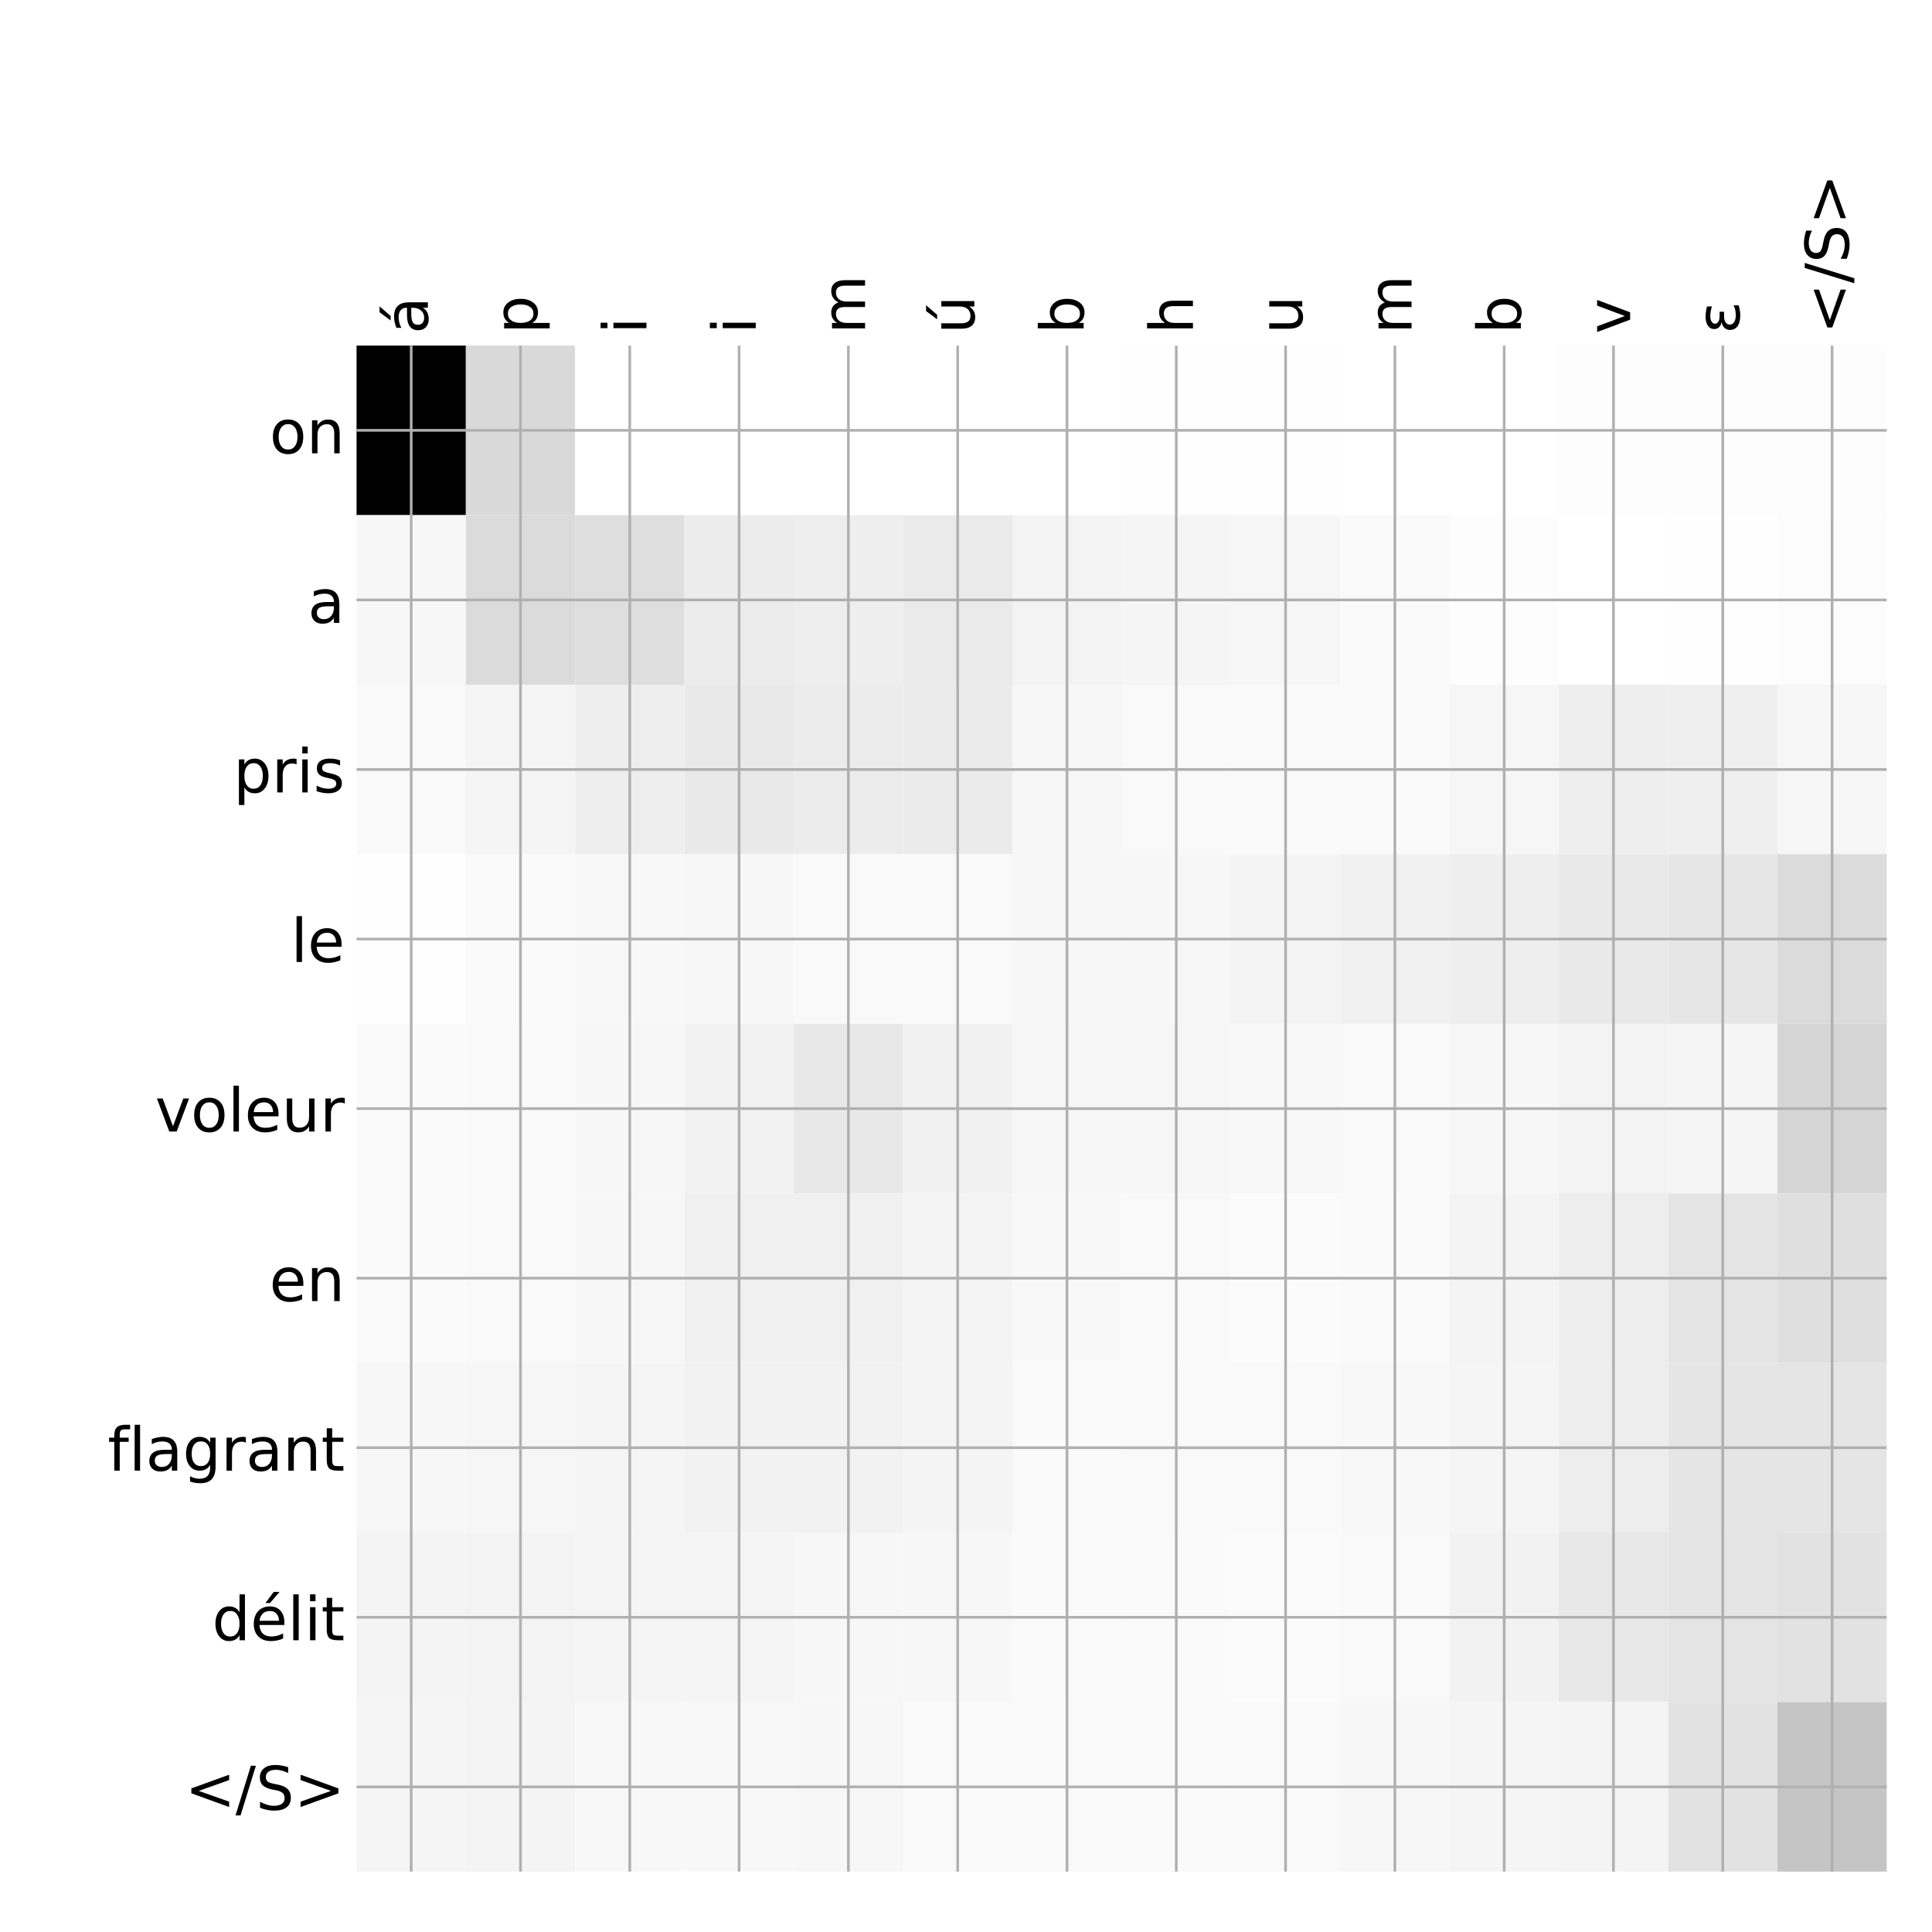 <?xml version="1.0" encoding="utf-8" standalone="no"?>
<!DOCTYPE svg PUBLIC "-//W3C//DTD SVG 1.1//EN"
  "http://www.w3.org/Graphics/SVG/1.1/DTD/svg11.dtd">
<!-- Created with matplotlib (http://matplotlib.org/) -->
<svg height="576pt" version="1.1" viewBox="0 0 576 576" width="576pt" xmlns="http://www.w3.org/2000/svg" xmlns:xlink="http://www.w3.org/1999/xlink">
 <defs>
  <style type="text/css">
*{stroke-linecap:butt;stroke-linejoin:round;}
  </style>
 </defs>
 <g id="figure_1">
  <g id="patch_1">
   <path d="M 0 576 
L 576 576 
L 576 0 
L 0 0 
z
" style="fill:#ffffff;"/>
  </g>
  <g id="axes_1">
   <g id="PolyCollection_1">
    <path clip-path="url(#p5df2bf4d43)" d="M 106.3 103.033 
L 106.3 153.585 
L 138.886 153.585 
L 138.886 103.033 
L 106.3 103.033 
z
"/>
    <path clip-path="url(#p5df2bf4d43)" d="M 138.886 103.033 
L 138.886 153.585 
L 171.471 153.585 
L 171.471 103.033 
L 138.886 103.033 
z
" style="fill:#d9d9d9;"/>
    <path clip-path="url(#p5df2bf4d43)" d="M 171.471 103.033 
L 171.471 153.585 
L 204.057 153.585 
L 204.057 103.033 
L 171.471 103.033 
z
" style="fill:#ffffff;"/>
    <path clip-path="url(#p5df2bf4d43)" d="M 204.057 103.033 
L 204.057 153.585 
L 236.643 153.585 
L 236.643 103.033 
L 204.057 103.033 
z
" style="fill:#ffffff;"/>
    <path clip-path="url(#p5df2bf4d43)" d="M 236.643 103.033 
L 236.643 153.585 
L 269.229 153.585 
L 269.229 103.033 
L 236.643 103.033 
z
" style="fill:#ffffff;"/>
    <path clip-path="url(#p5df2bf4d43)" d="M 269.229 103.033 
L 269.229 153.585 
L 301.814 153.585 
L 301.814 103.033 
L 269.229 103.033 
z
" style="fill:#ffffff;"/>
    <path clip-path="url(#p5df2bf4d43)" d="M 301.814 103.033 
L 301.814 153.585 
L 334.4 153.585 
L 334.4 103.033 
L 301.814 103.033 
z
" style="fill:#ffffff;"/>
    <path clip-path="url(#p5df2bf4d43)" d="M 334.4 103.033 
L 334.4 153.585 
L 366.986 153.585 
L 366.986 103.033 
L 334.4 103.033 
z
" style="fill:#fefefe;"/>
    <path clip-path="url(#p5df2bf4d43)" d="M 366.986 103.033 
L 366.986 153.585 
L 399.571 153.585 
L 399.571 103.033 
L 366.986 103.033 
z
" style="fill:#fefefe;"/>
    <path clip-path="url(#p5df2bf4d43)" d="M 399.571 103.033 
L 399.571 153.585 
L 432.157 153.585 
L 432.157 103.033 
L 399.571 103.033 
z
" style="fill:#ffffff;"/>
    <path clip-path="url(#p5df2bf4d43)" d="M 432.157 103.033 
L 432.157 153.585 
L 464.743 153.585 
L 464.743 103.033 
L 432.157 103.033 
z
" style="fill:#ffffff;"/>
    <path clip-path="url(#p5df2bf4d43)" d="M 464.743 103.033 
L 464.743 153.585 
L 497.329 153.585 
L 497.329 103.033 
L 464.743 103.033 
z
" style="fill:#fdfdfd;"/>
    <path clip-path="url(#p5df2bf4d43)" d="M 497.329 103.033 
L 497.329 153.585 
L 529.914 153.585 
L 529.914 103.033 
L 497.329 103.033 
z
" style="fill:#fdfdfd;"/>
    <path clip-path="url(#p5df2bf4d43)" d="M 529.914 103.033 
L 529.914 153.585 
L 562.5 153.585 
L 562.5 103.033 
L 529.914 103.033 
z
" style="fill:#fdfdfd;"/>
    <path clip-path="url(#p5df2bf4d43)" d="M 106.3 153.585 
L 106.3 204.137 
L 138.886 204.137 
L 138.886 153.585 
L 106.3 153.585 
z
" style="fill:#f7f7f7;"/>
    <path clip-path="url(#p5df2bf4d43)" d="M 138.886 153.585 
L 138.886 204.137 
L 171.471 204.137 
L 171.471 153.585 
L 138.886 153.585 
z
" style="fill:#dbdbdb;"/>
    <path clip-path="url(#p5df2bf4d43)" d="M 171.471 153.585 
L 171.471 204.137 
L 204.057 204.137 
L 204.057 153.585 
L 171.471 153.585 
z
" style="fill:#dedede;"/>
    <path clip-path="url(#p5df2bf4d43)" d="M 204.057 153.585 
L 204.057 204.137 
L 236.643 204.137 
L 236.643 153.585 
L 204.057 153.585 
z
" style="fill:#ececec;"/>
    <path clip-path="url(#p5df2bf4d43)" d="M 236.643 153.585 
L 236.643 204.137 
L 269.229 204.137 
L 269.229 153.585 
L 236.643 153.585 
z
" style="fill:#eeeeee;"/>
    <path clip-path="url(#p5df2bf4d43)" d="M 269.229 153.585 
L 269.229 204.137 
L 301.814 204.137 
L 301.814 153.585 
L 269.229 153.585 
z
" style="fill:#eaeaea;"/>
    <path clip-path="url(#p5df2bf4d43)" d="M 301.814 153.585 
L 301.814 204.137 
L 334.4 204.137 
L 334.4 153.585 
L 301.814 153.585 
z
" style="fill:#f3f3f3;"/>
    <path clip-path="url(#p5df2bf4d43)" d="M 334.4 153.585 
L 334.4 204.137 
L 366.986 204.137 
L 366.986 153.585 
L 334.4 153.585 
z
" style="fill:#f5f5f5;"/>
    <path clip-path="url(#p5df2bf4d43)" d="M 366.986 153.585 
L 366.986 204.137 
L 399.571 204.137 
L 399.571 153.585 
L 366.986 153.585 
z
" style="fill:#f6f6f6;"/>
    <path clip-path="url(#p5df2bf4d43)" d="M 399.571 153.585 
L 399.571 204.137 
L 432.157 204.137 
L 432.157 153.585 
L 399.571 153.585 
z
" style="fill:#fafafa;"/>
    <path clip-path="url(#p5df2bf4d43)" d="M 432.157 153.585 
L 432.157 204.137 
L 464.743 204.137 
L 464.743 153.585 
L 432.157 153.585 
z
" style="fill:#fdfdfd;"/>
    <path clip-path="url(#p5df2bf4d43)" d="M 464.743 153.585 
L 464.743 204.137 
L 497.329 204.137 
L 497.329 153.585 
L 464.743 153.585 
z
" style="fill:#ffffff;"/>
    <path clip-path="url(#p5df2bf4d43)" d="M 497.329 153.585 
L 497.329 204.137 
L 529.914 204.137 
L 529.914 153.585 
L 497.329 153.585 
z
" style="fill:#fefefe;"/>
    <path clip-path="url(#p5df2bf4d43)" d="M 529.914 153.585 
L 529.914 204.137 
L 562.5 204.137 
L 562.5 153.585 
L 529.914 153.585 
z
" style="fill:#fcfcfc;"/>
    <path clip-path="url(#p5df2bf4d43)" d="M 106.3 204.137 
L 106.3 254.689 
L 138.886 254.689 
L 138.886 204.137 
L 106.3 204.137 
z
" style="fill:#f9f9f9;"/>
    <path clip-path="url(#p5df2bf4d43)" d="M 138.886 204.137 
L 138.886 254.689 
L 171.471 254.689 
L 171.471 204.137 
L 138.886 204.137 
z
" style="fill:#f5f5f5;"/>
    <path clip-path="url(#p5df2bf4d43)" d="M 171.471 204.137 
L 171.471 254.689 
L 204.057 254.689 
L 204.057 204.137 
L 171.471 204.137 
z
" style="fill:#eeeeee;"/>
    <path clip-path="url(#p5df2bf4d43)" d="M 204.057 204.137 
L 204.057 254.689 
L 236.643 254.689 
L 236.643 204.137 
L 204.057 204.137 
z
" style="fill:#e9e9e9;"/>
    <path clip-path="url(#p5df2bf4d43)" d="M 236.643 204.137 
L 236.643 254.689 
L 269.229 254.689 
L 269.229 204.137 
L 236.643 204.137 
z
" style="fill:#ececec;"/>
    <path clip-path="url(#p5df2bf4d43)" d="M 269.229 204.137 
L 269.229 254.689 
L 301.814 254.689 
L 301.814 204.137 
L 269.229 204.137 
z
" style="fill:#ebebeb;"/>
    <path clip-path="url(#p5df2bf4d43)" d="M 301.814 204.137 
L 301.814 254.689 
L 334.4 254.689 
L 334.4 204.137 
L 301.814 204.137 
z
" style="fill:#f7f7f7;"/>
    <path clip-path="url(#p5df2bf4d43)" d="M 334.4 204.137 
L 334.4 254.689 
L 366.986 254.689 
L 366.986 204.137 
L 334.4 204.137 
z
" style="fill:#f9f9f9;"/>
    <path clip-path="url(#p5df2bf4d43)" d="M 366.986 204.137 
L 366.986 254.689 
L 399.571 254.689 
L 399.571 204.137 
L 366.986 204.137 
z
" style="fill:#fafafa;"/>
    <path clip-path="url(#p5df2bf4d43)" d="M 399.571 204.137 
L 399.571 254.689 
L 432.157 254.689 
L 432.157 204.137 
L 399.571 204.137 
z
" style="fill:#fafafa;"/>
    <path clip-path="url(#p5df2bf4d43)" d="M 432.157 204.137 
L 432.157 254.689 
L 464.743 254.689 
L 464.743 204.137 
L 432.157 204.137 
z
" style="fill:#f6f6f6;"/>
    <path clip-path="url(#p5df2bf4d43)" d="M 464.743 204.137 
L 464.743 254.689 
L 497.329 254.689 
L 497.329 204.137 
L 464.743 204.137 
z
" style="fill:#eeeeee;"/>
    <path clip-path="url(#p5df2bf4d43)" d="M 497.329 204.137 
L 497.329 254.689 
L 529.914 254.689 
L 529.914 204.137 
L 497.329 204.137 
z
" style="fill:#efefef;"/>
    <path clip-path="url(#p5df2bf4d43)" d="M 529.914 204.137 
L 529.914 254.689 
L 562.5 254.689 
L 562.5 204.137 
L 529.914 204.137 
z
" style="fill:#f6f6f6;"/>
    <path clip-path="url(#p5df2bf4d43)" d="M 106.3 254.689 
L 106.3 305.241 
L 138.886 305.241 
L 138.886 254.689 
L 106.3 254.689 
z
" style="fill:#fefefe;"/>
    <path clip-path="url(#p5df2bf4d43)" d="M 138.886 254.689 
L 138.886 305.241 
L 171.471 305.241 
L 171.471 254.689 
L 138.886 254.689 
z
" style="fill:#fafafa;"/>
    <path clip-path="url(#p5df2bf4d43)" d="M 171.471 254.689 
L 171.471 305.241 
L 204.057 305.241 
L 204.057 254.689 
L 171.471 254.689 
z
" style="fill:#f8f8f8;"/>
    <path clip-path="url(#p5df2bf4d43)" d="M 204.057 254.689 
L 204.057 305.241 
L 236.643 305.241 
L 236.643 254.689 
L 204.057 254.689 
z
" style="fill:#f7f7f7;"/>
    <path clip-path="url(#p5df2bf4d43)" d="M 236.643 254.689 
L 236.643 305.241 
L 269.229 305.241 
L 269.229 254.689 
L 236.643 254.689 
z
" style="fill:#f9f9f9;"/>
    <path clip-path="url(#p5df2bf4d43)" d="M 269.229 254.689 
L 269.229 305.241 
L 301.814 305.241 
L 301.814 254.689 
L 269.229 254.689 
z
" style="fill:#f9f9f9;"/>
    <path clip-path="url(#p5df2bf4d43)" d="M 301.814 254.689 
L 301.814 305.241 
L 334.4 305.241 
L 334.4 254.689 
L 301.814 254.689 
z
" style="fill:#f7f7f7;"/>
    <path clip-path="url(#p5df2bf4d43)" d="M 334.4 254.689 
L 334.4 305.241 
L 366.986 305.241 
L 366.986 254.689 
L 334.4 254.689 
z
" style="fill:#f7f7f7;"/>
    <path clip-path="url(#p5df2bf4d43)" d="M 366.986 254.689 
L 366.986 305.241 
L 399.571 305.241 
L 399.571 254.689 
L 366.986 254.689 
z
" style="fill:#f4f4f4;"/>
    <path clip-path="url(#p5df2bf4d43)" d="M 399.571 254.689 
L 399.571 305.241 
L 432.157 305.241 
L 432.157 254.689 
L 399.571 254.689 
z
" style="fill:#f0f0f0;"/>
    <path clip-path="url(#p5df2bf4d43)" d="M 432.157 254.689 
L 432.157 305.241 
L 464.743 305.241 
L 464.743 254.689 
L 432.157 254.689 
z
" style="fill:#eeeeee;"/>
    <path clip-path="url(#p5df2bf4d43)" d="M 464.743 254.689 
L 464.743 305.241 
L 497.329 305.241 
L 497.329 254.689 
L 464.743 254.689 
z
" style="fill:#e9e9e9;"/>
    <path clip-path="url(#p5df2bf4d43)" d="M 497.329 254.689 
L 497.329 305.241 
L 529.914 305.241 
L 529.914 254.689 
L 497.329 254.689 
z
" style="fill:#e6e6e6;"/>
    <path clip-path="url(#p5df2bf4d43)" d="M 529.914 254.689 
L 529.914 305.241 
L 562.5 305.241 
L 562.5 254.689 
L 529.914 254.689 
z
" style="fill:#dbdbdb;"/>
    <path clip-path="url(#p5df2bf4d43)" d="M 106.3 305.241 
L 106.3 355.793 
L 138.886 355.793 
L 138.886 305.241 
L 106.3 305.241 
z
" style="fill:#fafafa;"/>
    <path clip-path="url(#p5df2bf4d43)" d="M 138.886 305.241 
L 138.886 355.793 
L 171.471 355.793 
L 171.471 305.241 
L 138.886 305.241 
z
" style="fill:#f9f9f9;"/>
    <path clip-path="url(#p5df2bf4d43)" d="M 171.471 305.241 
L 171.471 355.793 
L 204.057 355.793 
L 204.057 305.241 
L 171.471 305.241 
z
" style="fill:#f7f7f7;"/>
    <path clip-path="url(#p5df2bf4d43)" d="M 204.057 305.241 
L 204.057 355.793 
L 236.643 355.793 
L 236.643 305.241 
L 204.057 305.241 
z
" style="fill:#f2f2f2;"/>
    <path clip-path="url(#p5df2bf4d43)" d="M 236.643 305.241 
L 236.643 355.793 
L 269.229 355.793 
L 269.229 305.241 
L 236.643 305.241 
z
" style="fill:#e8e8e8;"/>
    <path clip-path="url(#p5df2bf4d43)" d="M 269.229 305.241 
L 269.229 355.793 
L 301.814 355.793 
L 301.814 305.241 
L 269.229 305.241 
z
" style="fill:#f1f1f1;"/>
    <path clip-path="url(#p5df2bf4d43)" d="M 301.814 305.241 
L 301.814 355.793 
L 334.4 355.793 
L 334.4 305.241 
L 301.814 305.241 
z
" style="fill:#f6f6f6;"/>
    <path clip-path="url(#p5df2bf4d43)" d="M 334.4 305.241 
L 334.4 355.793 
L 366.986 355.793 
L 366.986 305.241 
L 334.4 305.241 
z
" style="fill:#f6f6f6;"/>
    <path clip-path="url(#p5df2bf4d43)" d="M 366.986 305.241 
L 366.986 355.793 
L 399.571 355.793 
L 399.571 305.241 
L 366.986 305.241 
z
" style="fill:#f8f8f8;"/>
    <path clip-path="url(#p5df2bf4d43)" d="M 399.571 305.241 
L 399.571 355.793 
L 432.157 355.793 
L 432.157 305.241 
L 399.571 305.241 
z
" style="fill:#f9f9f9;"/>
    <path clip-path="url(#p5df2bf4d43)" d="M 432.157 305.241 
L 432.157 355.793 
L 464.743 355.793 
L 464.743 305.241 
L 432.157 305.241 
z
" style="fill:#f7f7f7;"/>
    <path clip-path="url(#p5df2bf4d43)" d="M 464.743 305.241 
L 464.743 355.793 
L 497.329 355.793 
L 497.329 305.241 
L 464.743 305.241 
z
" style="fill:#f3f3f3;"/>
    <path clip-path="url(#p5df2bf4d43)" d="M 497.329 305.241 
L 497.329 355.793 
L 529.914 355.793 
L 529.914 305.241 
L 497.329 305.241 
z
" style="fill:#f5f5f5;"/>
    <path clip-path="url(#p5df2bf4d43)" d="M 529.914 305.241 
L 529.914 355.793 
L 562.5 355.793 
L 562.5 305.241 
L 529.914 305.241 
z
" style="fill:#d5d5d5;"/>
    <path clip-path="url(#p5df2bf4d43)" d="M 106.3 355.793 
L 106.3 406.344 
L 138.886 406.344 
L 138.886 355.793 
L 106.3 355.793 
z
" style="fill:#fafafa;"/>
    <path clip-path="url(#p5df2bf4d43)" d="M 138.886 355.793 
L 138.886 406.344 
L 171.471 406.344 
L 171.471 355.793 
L 138.886 355.793 
z
" style="fill:#f9f9f9;"/>
    <path clip-path="url(#p5df2bf4d43)" d="M 171.471 355.793 
L 171.471 406.344 
L 204.057 406.344 
L 204.057 355.793 
L 171.471 355.793 
z
" style="fill:#f7f7f7;"/>
    <path clip-path="url(#p5df2bf4d43)" d="M 204.057 355.793 
L 204.057 406.344 
L 236.643 406.344 
L 236.643 355.793 
L 204.057 355.793 
z
" style="fill:#f0f0f0;"/>
    <path clip-path="url(#p5df2bf4d43)" d="M 236.643 355.793 
L 236.643 406.344 
L 269.229 406.344 
L 269.229 355.793 
L 236.643 355.793 
z
" style="fill:#f0f0f0;"/>
    <path clip-path="url(#p5df2bf4d43)" d="M 269.229 355.793 
L 269.229 406.344 
L 301.814 406.344 
L 301.814 355.793 
L 269.229 355.793 
z
" style="fill:#f4f4f4;"/>
    <path clip-path="url(#p5df2bf4d43)" d="M 301.814 355.793 
L 301.814 406.344 
L 334.4 406.344 
L 334.4 355.793 
L 301.814 355.793 
z
" style="fill:#f8f8f8;"/>
    <path clip-path="url(#p5df2bf4d43)" d="M 334.4 355.793 
L 334.4 406.344 
L 366.986 406.344 
L 366.986 355.793 
L 334.4 355.793 
z
" style="fill:#f9f9f9;"/>
    <path clip-path="url(#p5df2bf4d43)" d="M 366.986 355.793 
L 366.986 406.344 
L 399.571 406.344 
L 399.571 355.793 
L 366.986 355.793 
z
" style="fill:#fbfbfb;"/>
    <path clip-path="url(#p5df2bf4d43)" d="M 399.571 355.793 
L 399.571 406.344 
L 432.157 406.344 
L 432.157 355.793 
L 399.571 355.793 
z
" style="fill:#fafafa;"/>
    <path clip-path="url(#p5df2bf4d43)" d="M 432.157 355.793 
L 432.157 406.344 
L 464.743 406.344 
L 464.743 355.793 
L 432.157 355.793 
z
" style="fill:#f4f4f4;"/>
    <path clip-path="url(#p5df2bf4d43)" d="M 464.743 355.793 
L 464.743 406.344 
L 497.329 406.344 
L 497.329 355.793 
L 464.743 355.793 
z
" style="fill:#ededed;"/>
    <path clip-path="url(#p5df2bf4d43)" d="M 497.329 355.793 
L 497.329 406.344 
L 529.914 406.344 
L 529.914 355.793 
L 497.329 355.793 
z
" style="fill:#e4e4e4;"/>
    <path clip-path="url(#p5df2bf4d43)" d="M 529.914 355.793 
L 529.914 406.344 
L 562.5 406.344 
L 562.5 355.793 
L 529.914 355.793 
z
" style="fill:#dfdfdf;"/>
    <path clip-path="url(#p5df2bf4d43)" d="M 106.3 406.344 
L 106.3 456.896 
L 138.886 456.896 
L 138.886 406.344 
L 106.3 406.344 
z
" style="fill:#f7f7f7;"/>
    <path clip-path="url(#p5df2bf4d43)" d="M 138.886 406.344 
L 138.886 456.896 
L 171.471 456.896 
L 171.471 406.344 
L 138.886 406.344 
z
" style="fill:#f6f6f6;"/>
    <path clip-path="url(#p5df2bf4d43)" d="M 171.471 406.344 
L 171.471 456.896 
L 204.057 456.896 
L 204.057 406.344 
L 171.471 406.344 
z
" style="fill:#f5f5f5;"/>
    <path clip-path="url(#p5df2bf4d43)" d="M 204.057 406.344 
L 204.057 456.896 
L 236.643 456.896 
L 236.643 406.344 
L 204.057 406.344 
z
" style="fill:#f2f2f2;"/>
    <path clip-path="url(#p5df2bf4d43)" d="M 236.643 406.344 
L 236.643 456.896 
L 269.229 456.896 
L 269.229 406.344 
L 236.643 406.344 
z
" style="fill:#f2f2f2;"/>
    <path clip-path="url(#p5df2bf4d43)" d="M 269.229 406.344 
L 269.229 456.896 
L 301.814 456.896 
L 301.814 406.344 
L 269.229 406.344 
z
" style="fill:#f4f4f4;"/>
    <path clip-path="url(#p5df2bf4d43)" d="M 301.814 406.344 
L 301.814 456.896 
L 334.4 456.896 
L 334.4 406.344 
L 301.814 406.344 
z
" style="fill:#fafafa;"/>
    <path clip-path="url(#p5df2bf4d43)" d="M 334.4 406.344 
L 334.4 456.896 
L 366.986 456.896 
L 366.986 406.344 
L 334.4 406.344 
z
" style="fill:#f9f9f9;"/>
    <path clip-path="url(#p5df2bf4d43)" d="M 366.986 406.344 
L 366.986 456.896 
L 399.571 456.896 
L 399.571 406.344 
L 366.986 406.344 
z
" style="fill:#f9f9f9;"/>
    <path clip-path="url(#p5df2bf4d43)" d="M 399.571 406.344 
L 399.571 456.896 
L 432.157 456.896 
L 432.157 406.344 
L 399.571 406.344 
z
" style="fill:#f8f8f8;"/>
    <path clip-path="url(#p5df2bf4d43)" d="M 432.157 406.344 
L 432.157 456.896 
L 464.743 456.896 
L 464.743 406.344 
L 432.157 406.344 
z
" style="fill:#f5f5f5;"/>
    <path clip-path="url(#p5df2bf4d43)" d="M 464.743 406.344 
L 464.743 456.896 
L 497.329 456.896 
L 497.329 406.344 
L 464.743 406.344 
z
" style="fill:#ededed;"/>
    <path clip-path="url(#p5df2bf4d43)" d="M 497.329 406.344 
L 497.329 456.896 
L 529.914 456.896 
L 529.914 406.344 
L 497.329 406.344 
z
" style="fill:#e5e5e5;"/>
    <path clip-path="url(#p5df2bf4d43)" d="M 529.914 406.344 
L 529.914 456.896 
L 562.5 456.896 
L 562.5 406.344 
L 529.914 406.344 
z
" style="fill:#e5e5e5;"/>
    <path clip-path="url(#p5df2bf4d43)" d="M 106.3 456.896 
L 106.3 507.448 
L 138.886 507.448 
L 138.886 456.896 
L 106.3 456.896 
z
" style="fill:#f4f4f4;"/>
    <path clip-path="url(#p5df2bf4d43)" d="M 138.886 456.896 
L 138.886 507.448 
L 171.471 507.448 
L 171.471 456.896 
L 138.886 456.896 
z
" style="fill:#f3f3f3;"/>
    <path clip-path="url(#p5df2bf4d43)" d="M 171.471 456.896 
L 171.471 507.448 
L 204.057 507.448 
L 204.057 456.896 
L 171.471 456.896 
z
" style="fill:#f5f5f5;"/>
    <path clip-path="url(#p5df2bf4d43)" d="M 204.057 456.896 
L 204.057 507.448 
L 236.643 507.448 
L 236.643 456.896 
L 204.057 456.896 
z
" style="fill:#f5f5f5;"/>
    <path clip-path="url(#p5df2bf4d43)" d="M 236.643 456.896 
L 236.643 507.448 
L 269.229 507.448 
L 269.229 456.896 
L 236.643 456.896 
z
" style="fill:#f7f7f7;"/>
    <path clip-path="url(#p5df2bf4d43)" d="M 269.229 456.896 
L 269.229 507.448 
L 301.814 507.448 
L 301.814 456.896 
L 269.229 456.896 
z
" style="fill:#f7f7f7;"/>
    <path clip-path="url(#p5df2bf4d43)" d="M 301.814 456.896 
L 301.814 507.448 
L 334.4 507.448 
L 334.4 456.896 
L 301.814 456.896 
z
" style="fill:#fafafa;"/>
    <path clip-path="url(#p5df2bf4d43)" d="M 334.4 456.896 
L 334.4 507.448 
L 366.986 507.448 
L 366.986 456.896 
L 334.4 456.896 
z
" style="fill:#fafafa;"/>
    <path clip-path="url(#p5df2bf4d43)" d="M 366.986 456.896 
L 366.986 507.448 
L 399.571 507.448 
L 399.571 456.896 
L 366.986 456.896 
z
" style="fill:#fbfbfb;"/>
    <path clip-path="url(#p5df2bf4d43)" d="M 399.571 456.896 
L 399.571 507.448 
L 432.157 507.448 
L 432.157 456.896 
L 399.571 456.896 
z
" style="fill:#f9f9f9;"/>
    <path clip-path="url(#p5df2bf4d43)" d="M 432.157 456.896 
L 432.157 507.448 
L 464.743 507.448 
L 464.743 456.896 
L 432.157 456.896 
z
" style="fill:#f2f2f2;"/>
    <path clip-path="url(#p5df2bf4d43)" d="M 464.743 456.896 
L 464.743 507.448 
L 497.329 507.448 
L 497.329 456.896 
L 464.743 456.896 
z
" style="fill:#e7e7e7;"/>
    <path clip-path="url(#p5df2bf4d43)" d="M 497.329 456.896 
L 497.329 507.448 
L 529.914 507.448 
L 529.914 456.896 
L 497.329 456.896 
z
" style="fill:#e4e4e4;"/>
    <path clip-path="url(#p5df2bf4d43)" d="M 529.914 456.896 
L 529.914 507.448 
L 562.5 507.448 
L 562.5 456.896 
L 529.914 456.896 
z
" style="fill:#e2e2e2;"/>
    <path clip-path="url(#p5df2bf4d43)" d="M 106.3 507.448 
L 106.3 558 
L 138.886 558 
L 138.886 507.448 
L 106.3 507.448 
z
" style="fill:#f5f5f5;"/>
    <path clip-path="url(#p5df2bf4d43)" d="M 138.886 507.448 
L 138.886 558 
L 171.471 558 
L 171.471 507.448 
L 138.886 507.448 
z
" style="fill:#f4f4f4;"/>
    <path clip-path="url(#p5df2bf4d43)" d="M 171.471 507.448 
L 171.471 558 
L 204.057 558 
L 204.057 507.448 
L 171.471 507.448 
z
" style="fill:#f8f8f8;"/>
    <path clip-path="url(#p5df2bf4d43)" d="M 204.057 507.448 
L 204.057 558 
L 236.643 558 
L 236.643 507.448 
L 204.057 507.448 
z
" style="fill:#f8f8f8;"/>
    <path clip-path="url(#p5df2bf4d43)" d="M 236.643 507.448 
L 236.643 558 
L 269.229 558 
L 269.229 507.448 
L 236.643 507.448 
z
" style="fill:#f7f7f7;"/>
    <path clip-path="url(#p5df2bf4d43)" d="M 269.229 507.448 
L 269.229 558 
L 301.814 558 
L 301.814 507.448 
L 269.229 507.448 
z
" style="fill:#f9f9f9;"/>
    <path clip-path="url(#p5df2bf4d43)" d="M 301.814 507.448 
L 301.814 558 
L 334.4 558 
L 334.4 507.448 
L 301.814 507.448 
z
" style="fill:#f9f9f9;"/>
    <path clip-path="url(#p5df2bf4d43)" d="M 334.4 507.448 
L 334.4 558 
L 366.986 558 
L 366.986 507.448 
L 334.4 507.448 
z
" style="fill:#fafafa;"/>
    <path clip-path="url(#p5df2bf4d43)" d="M 366.986 507.448 
L 366.986 558 
L 399.571 558 
L 399.571 507.448 
L 366.986 507.448 
z
" style="fill:#f9f9f9;"/>
    <path clip-path="url(#p5df2bf4d43)" d="M 399.571 507.448 
L 399.571 558 
L 432.157 558 
L 432.157 507.448 
L 399.571 507.448 
z
" style="fill:#f7f7f7;"/>
    <path clip-path="url(#p5df2bf4d43)" d="M 432.157 507.448 
L 432.157 558 
L 464.743 558 
L 464.743 507.448 
L 432.157 507.448 
z
" style="fill:#f5f5f5;"/>
    <path clip-path="url(#p5df2bf4d43)" d="M 464.743 507.448 
L 464.743 558 
L 497.329 558 
L 497.329 507.448 
L 464.743 507.448 
z
" style="fill:#f4f4f4;"/>
    <path clip-path="url(#p5df2bf4d43)" d="M 497.329 507.448 
L 497.329 558 
L 529.914 558 
L 529.914 507.448 
L 497.329 507.448 
z
" style="fill:#e2e2e2;"/>
    <path clip-path="url(#p5df2bf4d43)" d="M 529.914 507.448 
L 529.914 558 
L 562.5 558 
L 562.5 507.448 
L 529.914 507.448 
z
" style="fill:#c5c5c5;"/>
   </g>
   <g id="matplotlib.axis_1">
    <g id="xtick_1">
     <g id="line2d_1">
      <path clip-path="url(#p5df2bf4d43)" d="M 122.593 558 
L 122.593 103.033 
" style="fill:none;stroke:#b0b0b0;stroke-linecap:square;stroke-width:0.8;"/>
     </g>
     <g id="line2d_2"/>
     <g id="text_1">
      <!-- á -->
      <defs>
       <path d="M 34.281 27.484 
Q 23.391 27.484 19.188 25 
Q 14.984 22.516 14.984 16.5 
Q 14.984 11.719 18.141 8.906 
Q 21.297 6.109 26.703 6.109 
Q 34.188 6.109 38.703 11.406 
Q 43.219 16.703 43.219 25.484 
L 43.219 27.484 
z
M 52.203 31.203 
L 52.203 0 
L 43.219 0 
L 43.219 8.297 
Q 40.141 3.328 35.547 0.953 
Q 30.953 -1.422 24.312 -1.422 
Q 15.922 -1.422 10.953 3.297 
Q 6 8.016 6 15.922 
Q 6 25.141 12.172 29.828 
Q 18.359 34.516 30.609 34.516 
L 43.219 34.516 
L 43.219 35.406 
Q 43.219 41.609 39.141 45 
Q 35.062 48.391 27.688 48.391 
Q 23 48.391 18.547 47.266 
Q 14.109 46.141 10.016 43.891 
L 10.016 52.203 
Q 14.938 54.109 19.578 55.047 
Q 24.219 56 28.609 56 
Q 40.484 56 46.344 49.844 
Q 52.203 43.703 52.203 31.203 
z
M 35.781 79.984 
L 45.5 79.984 
L 29.594 61.625 
L 22.109 61.625 
z
" id="DejaVuSans-e1"/>
      </defs>
      <g transform="translate(127.56 99.533)rotate(-90)scale(0.18 -0.18)">
       <use xlink:href="#DejaVuSans-e1"/>
      </g>
     </g>
    </g>
    <g id="xtick_2">
     <g id="line2d_3">
      <path clip-path="url(#p5df2bf4d43)" d="M 155.179 558 
L 155.179 103.033 
" style="fill:none;stroke:#b0b0b0;stroke-linecap:square;stroke-width:0.8;"/>
     </g>
     <g id="line2d_4"/>
     <g id="text_2">
      <!-- p -->
      <defs>
       <path d="M 18.109 8.203 
L 18.109 -20.797 
L 9.078 -20.797 
L 9.078 54.688 
L 18.109 54.688 
L 18.109 46.391 
Q 20.953 51.266 25.266 53.625 
Q 29.594 56 35.594 56 
Q 45.562 56 51.781 48.094 
Q 58.016 40.188 58.016 27.297 
Q 58.016 14.406 51.781 6.484 
Q 45.562 -1.422 35.594 -1.422 
Q 29.594 -1.422 25.266 0.953 
Q 20.953 3.328 18.109 8.203 
z
M 48.688 27.297 
Q 48.688 37.203 44.609 42.844 
Q 40.531 48.484 33.406 48.484 
Q 26.266 48.484 22.188 42.844 
Q 18.109 37.203 18.109 27.297 
Q 18.109 17.391 22.188 11.75 
Q 26.266 6.109 33.406 6.109 
Q 40.531 6.109 44.609 11.75 
Q 48.688 17.391 48.688 27.297 
z
" id="DejaVuSans-70"/>
      </defs>
      <g transform="translate(160.145 99.533)rotate(-90)scale(0.18 -0.18)">
       <use xlink:href="#DejaVuSans-70"/>
      </g>
     </g>
    </g>
    <g id="xtick_3">
     <g id="line2d_5">
      <path clip-path="url(#p5df2bf4d43)" d="M 187.764 558 
L 187.764 103.033 
" style="fill:none;stroke:#b0b0b0;stroke-linecap:square;stroke-width:0.8;"/>
     </g>
     <g id="line2d_6"/>
     <g id="text_3">
      <!-- i -->
      <defs>
       <path d="M 9.422 54.688 
L 18.406 54.688 
L 18.406 0 
L 9.422 0 
z
M 9.422 75.984 
L 18.406 75.984 
L 18.406 64.594 
L 9.422 64.594 
z
" id="DejaVuSans-69"/>
      </defs>
      <g transform="translate(192.731 99.533)rotate(-90)scale(0.18 -0.18)">
       <use xlink:href="#DejaVuSans-69"/>
      </g>
     </g>
    </g>
    <g id="xtick_4">
     <g id="line2d_7">
      <path clip-path="url(#p5df2bf4d43)" d="M 220.35 558 
L 220.35 103.033 
" style="fill:none;stroke:#b0b0b0;stroke-linecap:square;stroke-width:0.8;"/>
     </g>
     <g id="line2d_8"/>
     <g id="text_4">
      <!-- i -->
      <g transform="translate(225.317 99.533)rotate(-90)scale(0.18 -0.18)">
       <use xlink:href="#DejaVuSans-69"/>
      </g>
     </g>
    </g>
    <g id="xtick_5">
     <g id="line2d_9">
      <path clip-path="url(#p5df2bf4d43)" d="M 252.936 558 
L 252.936 103.033 
" style="fill:none;stroke:#b0b0b0;stroke-linecap:square;stroke-width:0.8;"/>
     </g>
     <g id="line2d_10"/>
     <g id="text_5">
      <!-- m -->
      <defs>
       <path d="M 52 44.188 
Q 55.375 50.25 60.062 53.125 
Q 64.75 56 71.094 56 
Q 79.641 56 84.281 50.016 
Q 88.922 44.047 88.922 33.016 
L 88.922 0 
L 79.891 0 
L 79.891 32.719 
Q 79.891 40.578 77.094 44.375 
Q 74.312 48.188 68.609 48.188 
Q 61.625 48.188 57.562 43.547 
Q 53.516 38.922 53.516 30.906 
L 53.516 0 
L 44.484 0 
L 44.484 32.719 
Q 44.484 40.625 41.703 44.406 
Q 38.922 48.188 33.109 48.188 
Q 26.219 48.188 22.156 43.531 
Q 18.109 38.875 18.109 30.906 
L 18.109 0 
L 9.078 0 
L 9.078 54.688 
L 18.109 54.688 
L 18.109 46.188 
Q 21.188 51.219 25.484 53.609 
Q 29.781 56 35.688 56 
Q 41.656 56 45.828 52.969 
Q 50 49.953 52 44.188 
z
" id="DejaVuSans-6d"/>
      </defs>
      <g transform="translate(257.903 99.533)rotate(-90)scale(0.18 -0.18)">
       <use xlink:href="#DejaVuSans-6d"/>
      </g>
     </g>
    </g>
    <g id="xtick_6">
     <g id="line2d_11">
      <path clip-path="url(#p5df2bf4d43)" d="M 285.521 558 
L 285.521 103.033 
" style="fill:none;stroke:#b0b0b0;stroke-linecap:square;stroke-width:0.8;"/>
     </g>
     <g id="line2d_12"/>
     <g id="text_6">
      <!-- ú -->
      <defs>
       <path d="M 8.5 21.578 
L 8.5 54.688 
L 17.484 54.688 
L 17.484 21.922 
Q 17.484 14.156 20.5 10.266 
Q 23.531 6.391 29.594 6.391 
Q 36.859 6.391 41.078 11.031 
Q 45.312 15.672 45.312 23.688 
L 45.312 54.688 
L 54.297 54.688 
L 54.297 0 
L 45.312 0 
L 45.312 8.406 
Q 42.047 3.422 37.719 1 
Q 33.406 -1.422 27.688 -1.422 
Q 18.266 -1.422 13.375 4.438 
Q 8.5 10.297 8.5 21.578 
z
M 31.109 56 
z
M 37.781 79.984 
L 47.5 79.984 
L 31.594 61.625 
L 24.109 61.625 
z
" id="DejaVuSans-fa"/>
      </defs>
      <g transform="translate(290.488 99.533)rotate(-90)scale(0.18 -0.18)">
       <use xlink:href="#DejaVuSans-fa"/>
      </g>
     </g>
    </g>
    <g id="xtick_7">
     <g id="line2d_13">
      <path clip-path="url(#p5df2bf4d43)" d="M 318.107 558 
L 318.107 103.033 
" style="fill:none;stroke:#b0b0b0;stroke-linecap:square;stroke-width:0.8;"/>
     </g>
     <g id="line2d_14"/>
     <g id="text_7">
      <!-- b -->
      <defs>
       <path d="M 48.688 27.297 
Q 48.688 37.203 44.609 42.844 
Q 40.531 48.484 33.406 48.484 
Q 26.266 48.484 22.188 42.844 
Q 18.109 37.203 18.109 27.297 
Q 18.109 17.391 22.188 11.75 
Q 26.266 6.109 33.406 6.109 
Q 40.531 6.109 44.609 11.75 
Q 48.688 17.391 48.688 27.297 
z
M 18.109 46.391 
Q 20.953 51.266 25.266 53.625 
Q 29.594 56 35.594 56 
Q 45.562 56 51.781 48.094 
Q 58.016 40.188 58.016 27.297 
Q 58.016 14.406 51.781 6.484 
Q 45.562 -1.422 35.594 -1.422 
Q 29.594 -1.422 25.266 0.953 
Q 20.953 3.328 18.109 8.203 
L 18.109 0 
L 9.078 0 
L 9.078 75.984 
L 18.109 75.984 
z
" id="DejaVuSans-62"/>
      </defs>
      <g transform="translate(323.074 99.533)rotate(-90)scale(0.18 -0.18)">
       <use xlink:href="#DejaVuSans-62"/>
      </g>
     </g>
    </g>
    <g id="xtick_8">
     <g id="line2d_15">
      <path clip-path="url(#p5df2bf4d43)" d="M 350.693 558 
L 350.693 103.033 
" style="fill:none;stroke:#b0b0b0;stroke-linecap:square;stroke-width:0.8;"/>
     </g>
     <g id="line2d_16"/>
     <g id="text_8">
      <!-- h -->
      <defs>
       <path d="M 54.891 33.016 
L 54.891 0 
L 45.906 0 
L 45.906 32.719 
Q 45.906 40.484 42.875 44.328 
Q 39.844 48.188 33.797 48.188 
Q 26.516 48.188 22.312 43.547 
Q 18.109 38.922 18.109 30.906 
L 18.109 0 
L 9.078 0 
L 9.078 75.984 
L 18.109 75.984 
L 18.109 46.188 
Q 21.344 51.125 25.703 53.562 
Q 30.078 56 35.797 56 
Q 45.219 56 50.047 50.172 
Q 54.891 44.344 54.891 33.016 
z
" id="DejaVuSans-68"/>
      </defs>
      <g transform="translate(355.66 99.533)rotate(-90)scale(0.18 -0.18)">
       <use xlink:href="#DejaVuSans-68"/>
      </g>
     </g>
    </g>
    <g id="xtick_9">
     <g id="line2d_17">
      <path clip-path="url(#p5df2bf4d43)" d="M 383.279 558 
L 383.279 103.033 
" style="fill:none;stroke:#b0b0b0;stroke-linecap:square;stroke-width:0.8;"/>
     </g>
     <g id="line2d_18"/>
     <g id="text_9">
      <!-- u -->
      <defs>
       <path d="M 8.5 21.578 
L 8.5 54.688 
L 17.484 54.688 
L 17.484 21.922 
Q 17.484 14.156 20.5 10.266 
Q 23.531 6.391 29.594 6.391 
Q 36.859 6.391 41.078 11.031 
Q 45.312 15.672 45.312 23.688 
L 45.312 54.688 
L 54.297 54.688 
L 54.297 0 
L 45.312 0 
L 45.312 8.406 
Q 42.047 3.422 37.719 1 
Q 33.406 -1.422 27.688 -1.422 
Q 18.266 -1.422 13.375 4.438 
Q 8.5 10.297 8.5 21.578 
z
M 31.109 56 
z
" id="DejaVuSans-75"/>
      </defs>
      <g transform="translate(388.245 99.533)rotate(-90)scale(0.18 -0.18)">
       <use xlink:href="#DejaVuSans-75"/>
      </g>
     </g>
    </g>
    <g id="xtick_10">
     <g id="line2d_19">
      <path clip-path="url(#p5df2bf4d43)" d="M 415.864 558 
L 415.864 103.033 
" style="fill:none;stroke:#b0b0b0;stroke-linecap:square;stroke-width:0.8;"/>
     </g>
     <g id="line2d_20"/>
     <g id="text_10">
      <!-- m -->
      <g transform="translate(420.831 99.533)rotate(-90)scale(0.18 -0.18)">
       <use xlink:href="#DejaVuSans-6d"/>
      </g>
     </g>
    </g>
    <g id="xtick_11">
     <g id="line2d_21">
      <path clip-path="url(#p5df2bf4d43)" d="M 448.45 558 
L 448.45 103.033 
" style="fill:none;stroke:#b0b0b0;stroke-linecap:square;stroke-width:0.8;"/>
     </g>
     <g id="line2d_22"/>
     <g id="text_11">
      <!-- b -->
      <g transform="translate(453.417 99.533)rotate(-90)scale(0.18 -0.18)">
       <use xlink:href="#DejaVuSans-62"/>
      </g>
     </g>
    </g>
    <g id="xtick_12">
     <g id="line2d_23">
      <path clip-path="url(#p5df2bf4d43)" d="M 481.036 558 
L 481.036 103.033 
" style="fill:none;stroke:#b0b0b0;stroke-linecap:square;stroke-width:0.8;"/>
     </g>
     <g id="line2d_24"/>
     <g id="text_12">
      <!-- v -->
      <defs>
       <path d="M 2.984 54.688 
L 12.5 54.688 
L 29.594 8.797 
L 46.688 54.688 
L 56.203 54.688 
L 35.688 0 
L 23.484 0 
z
" id="DejaVuSans-76"/>
      </defs>
      <g transform="translate(486.003 99.533)rotate(-90)scale(0.18 -0.18)">
       <use xlink:href="#DejaVuSans-76"/>
      </g>
     </g>
    </g>
    <g id="xtick_13">
     <g id="line2d_25">
      <path clip-path="url(#p5df2bf4d43)" d="M 513.621 558 
L 513.621 103.033 
" style="fill:none;stroke:#b0b0b0;stroke-linecap:square;stroke-width:0.8;"/>
     </g>
     <g id="line2d_26"/>
     <g id="text_13">
      <!-- ε -->
      <defs>
       <path d="M 19.281 29.5 
Q 13.812 30.672 10.891 33.844 
Q 7.953 36.969 7.953 41.5 
Q 7.953 48.391 13.531 52.25 
Q 19.047 56.062 28.609 56.062 
Q 32.328 56.062 36.469 55.469 
Q 40.625 54.891 45.406 53.719 
L 45.406 45.562 
Q 40.672 46.969 36.766 47.609 
Q 32.812 48.25 29.344 48.25 
Q 23.531 48.25 20.172 46 
Q 16.75 43.75 16.75 40.625 
Q 16.75 37.203 20.062 35.016 
Q 23.344 32.859 29 32.859 
L 36.578 32.859 
L 36.578 25.438 
L 29.344 25.438 
Q 22.656 25.438 19.141 22.953 
Q 15.328 20.219 15.328 15.922 
Q 15.328 11.531 19.438 8.797 
Q 23.578 6.062 30.953 6.062 
Q 35.5 6.062 39.656 6.938 
Q 43.797 7.859 47.266 9.672 
L 47.266 1.312 
Q 42.875 -0.047 38.766 -0.734 
Q 34.625 -1.422 30.719 -1.422 
Q 19.094 -1.422 12.797 3.031 
Q 6.5 7.469 6.5 15.922 
Q 6.5 21.188 9.859 24.75 
Q 13.234 28.328 19.281 29.5 
z
" id="DejaVuSans-3b5"/>
      </defs>
      <g transform="translate(518.588 99.533)rotate(-90)scale(0.18 -0.18)">
       <use xlink:href="#DejaVuSans-3b5"/>
      </g>
     </g>
    </g>
    <g id="xtick_14">
     <g id="line2d_27">
      <path clip-path="url(#p5df2bf4d43)" d="M 546.207 558 
L 546.207 103.033 
" style="fill:none;stroke:#b0b0b0;stroke-linecap:square;stroke-width:0.8;"/>
     </g>
     <g id="line2d_28"/>
     <g id="text_14">
      <!-- &lt;/S&gt; -->
      <defs>
       <path d="M 73.188 49.219 
L 22.797 31.297 
L 73.188 13.484 
L 73.188 4.594 
L 10.594 27.297 
L 10.594 35.406 
L 73.188 58.109 
z
" id="DejaVuSans-3c"/>
       <path d="M 25.391 72.906 
L 33.688 72.906 
L 8.297 -9.281 
L 0 -9.281 
z
" id="DejaVuSans-2f"/>
       <path d="M 53.516 70.516 
L 53.516 60.891 
Q 47.906 63.578 42.922 64.891 
Q 37.938 66.219 33.297 66.219 
Q 25.25 66.219 20.875 63.094 
Q 16.5 59.969 16.5 54.203 
Q 16.5 49.359 19.406 46.891 
Q 22.312 44.438 30.422 42.922 
L 36.375 41.703 
Q 47.406 39.594 52.656 34.297 
Q 57.906 29 57.906 20.125 
Q 57.906 9.516 50.797 4.047 
Q 43.703 -1.422 29.984 -1.422 
Q 24.812 -1.422 18.969 -0.25 
Q 13.141 0.922 6.891 3.219 
L 6.891 13.375 
Q 12.891 10.016 18.656 8.297 
Q 24.422 6.594 29.984 6.594 
Q 38.422 6.594 43.016 9.906 
Q 47.609 13.234 47.609 19.391 
Q 47.609 24.75 44.312 27.781 
Q 41.016 30.812 33.5 32.328 
L 27.484 33.5 
Q 16.453 35.688 11.516 40.375 
Q 6.594 45.062 6.594 53.422 
Q 6.594 63.094 13.406 68.656 
Q 20.219 74.219 32.172 74.219 
Q 37.312 74.219 42.625 73.281 
Q 47.953 72.359 53.516 70.516 
z
" id="DejaVuSans-53"/>
       <path d="M 10.594 49.219 
L 10.594 58.109 
L 73.188 35.406 
L 73.188 27.297 
L 10.594 4.594 
L 10.594 13.484 
L 60.891 31.297 
z
" id="DejaVuSans-3e"/>
      </defs>
      <g transform="translate(551.174 99.533)rotate(-90)scale(0.18 -0.18)">
       <use xlink:href="#DejaVuSans-3c"/>
       <use x="83.789" xlink:href="#DejaVuSans-2f"/>
       <use x="117.48" xlink:href="#DejaVuSans-53"/>
       <use x="180.957" xlink:href="#DejaVuSans-3e"/>
      </g>
     </g>
    </g>
   </g>
   <g id="matplotlib.axis_2">
    <g id="ytick_1">
     <g id="line2d_29">
      <path clip-path="url(#p5df2bf4d43)" d="M 106.3 128.309 
L 562.5 128.309 
" style="fill:none;stroke:#b0b0b0;stroke-linecap:square;stroke-width:0.8;"/>
     </g>
     <g id="line2d_30"/>
     <g id="text_15">
      <!-- on -->
      <defs>
       <path d="M 30.609 48.391 
Q 23.391 48.391 19.188 42.75 
Q 14.984 37.109 14.984 27.297 
Q 14.984 17.484 19.156 11.844 
Q 23.344 6.203 30.609 6.203 
Q 37.797 6.203 41.984 11.859 
Q 46.188 17.531 46.188 27.297 
Q 46.188 37.016 41.984 42.703 
Q 37.797 48.391 30.609 48.391 
z
M 30.609 56 
Q 42.328 56 49.016 48.375 
Q 55.719 40.766 55.719 27.297 
Q 55.719 13.875 49.016 6.219 
Q 42.328 -1.422 30.609 -1.422 
Q 18.844 -1.422 12.172 6.219 
Q 5.516 13.875 5.516 27.297 
Q 5.516 40.766 12.172 48.375 
Q 18.844 56 30.609 56 
z
" id="DejaVuSans-6f"/>
       <path d="M 54.891 33.016 
L 54.891 0 
L 45.906 0 
L 45.906 32.719 
Q 45.906 40.484 42.875 44.328 
Q 39.844 48.188 33.797 48.188 
Q 26.516 48.188 22.312 43.547 
Q 18.109 38.922 18.109 30.906 
L 18.109 0 
L 9.078 0 
L 9.078 54.688 
L 18.109 54.688 
L 18.109 46.188 
Q 21.344 51.125 25.703 53.562 
Q 30.078 56 35.797 56 
Q 45.219 56 50.047 50.172 
Q 54.891 44.344 54.891 33.016 
z
" id="DejaVuSans-6e"/>
      </defs>
      <g transform="translate(80.379 135.148)scale(0.18 -0.18)">
       <use xlink:href="#DejaVuSans-6f"/>
       <use x="61.182" xlink:href="#DejaVuSans-6e"/>
      </g>
     </g>
    </g>
    <g id="ytick_2">
     <g id="line2d_31">
      <path clip-path="url(#p5df2bf4d43)" d="M 106.3 178.861 
L 562.5 178.861 
" style="fill:none;stroke:#b0b0b0;stroke-linecap:square;stroke-width:0.8;"/>
     </g>
     <g id="line2d_32"/>
     <g id="text_16">
      <!-- a -->
      <defs>
       <path d="M 34.281 27.484 
Q 23.391 27.484 19.188 25 
Q 14.984 22.516 14.984 16.5 
Q 14.984 11.719 18.141 8.906 
Q 21.297 6.109 26.703 6.109 
Q 34.188 6.109 38.703 11.406 
Q 43.219 16.703 43.219 25.484 
L 43.219 27.484 
z
M 52.203 31.203 
L 52.203 0 
L 43.219 0 
L 43.219 8.297 
Q 40.141 3.328 35.547 0.953 
Q 30.953 -1.422 24.312 -1.422 
Q 15.922 -1.422 10.953 3.297 
Q 6 8.016 6 15.922 
Q 6 25.141 12.172 29.828 
Q 18.359 34.516 30.609 34.516 
L 43.219 34.516 
L 43.219 35.406 
Q 43.219 41.609 39.141 45 
Q 35.062 48.391 27.688 48.391 
Q 23 48.391 18.547 47.266 
Q 14.109 46.141 10.016 43.891 
L 10.016 52.203 
Q 14.938 54.109 19.578 55.047 
Q 24.219 56 28.609 56 
Q 40.484 56 46.344 49.844 
Q 52.203 43.703 52.203 31.203 
z
" id="DejaVuSans-61"/>
      </defs>
      <g transform="translate(91.769 185.7)scale(0.18 -0.18)">
       <use xlink:href="#DejaVuSans-61"/>
      </g>
     </g>
    </g>
    <g id="ytick_3">
     <g id="line2d_33">
      <path clip-path="url(#p5df2bf4d43)" d="M 106.3 229.413 
L 562.5 229.413 
" style="fill:none;stroke:#b0b0b0;stroke-linecap:square;stroke-width:0.8;"/>
     </g>
     <g id="line2d_34"/>
     <g id="text_17">
      <!-- pris -->
      <defs>
       <path d="M 41.109 46.297 
Q 39.594 47.172 37.812 47.578 
Q 36.031 48 33.891 48 
Q 26.266 48 22.188 43.047 
Q 18.109 38.094 18.109 28.812 
L 18.109 0 
L 9.078 0 
L 9.078 54.688 
L 18.109 54.688 
L 18.109 46.188 
Q 20.953 51.172 25.484 53.578 
Q 30.031 56 36.531 56 
Q 37.453 56 38.578 55.875 
Q 39.703 55.766 41.062 55.516 
z
" id="DejaVuSans-72"/>
       <path d="M 44.281 53.078 
L 44.281 44.578 
Q 40.484 46.531 36.375 47.5 
Q 32.281 48.484 27.875 48.484 
Q 21.188 48.484 17.844 46.438 
Q 14.5 44.391 14.5 40.281 
Q 14.5 37.156 16.891 35.375 
Q 19.281 33.594 26.516 31.984 
L 29.594 31.297 
Q 39.156 29.25 43.188 25.516 
Q 47.219 21.781 47.219 15.094 
Q 47.219 7.469 41.188 3.016 
Q 35.156 -1.422 24.609 -1.422 
Q 20.219 -1.422 15.453 -0.562 
Q 10.688 0.297 5.422 2 
L 5.422 11.281 
Q 10.406 8.688 15.234 7.391 
Q 20.062 6.109 24.812 6.109 
Q 31.156 6.109 34.562 8.281 
Q 37.984 10.453 37.984 14.406 
Q 37.984 18.062 35.516 20.016 
Q 33.062 21.969 24.703 23.781 
L 21.578 24.516 
Q 13.234 26.266 9.516 29.906 
Q 5.812 33.547 5.812 39.891 
Q 5.812 47.609 11.281 51.797 
Q 16.75 56 26.812 56 
Q 31.781 56 36.172 55.266 
Q 40.578 54.547 44.281 53.078 
z
" id="DejaVuSans-73"/>
      </defs>
      <g transform="translate(69.596 236.252)scale(0.18 -0.18)">
       <use xlink:href="#DejaVuSans-70"/>
       <use x="63.477" xlink:href="#DejaVuSans-72"/>
       <use x="104.59" xlink:href="#DejaVuSans-69"/>
       <use x="132.373" xlink:href="#DejaVuSans-73"/>
      </g>
     </g>
    </g>
    <g id="ytick_4">
     <g id="line2d_35">
      <path clip-path="url(#p5df2bf4d43)" d="M 106.3 279.965 
L 562.5 279.965 
" style="fill:none;stroke:#b0b0b0;stroke-linecap:square;stroke-width:0.8;"/>
     </g>
     <g id="line2d_36"/>
     <g id="text_18">
      <!-- le -->
      <defs>
       <path d="M 9.422 75.984 
L 18.406 75.984 
L 18.406 0 
L 9.422 0 
z
" id="DejaVuSans-6c"/>
       <path d="M 56.203 29.594 
L 56.203 25.203 
L 14.891 25.203 
Q 15.484 15.922 20.484 11.062 
Q 25.484 6.203 34.422 6.203 
Q 39.594 6.203 44.453 7.469 
Q 49.312 8.734 54.109 11.281 
L 54.109 2.781 
Q 49.266 0.734 44.188 -0.344 
Q 39.109 -1.422 33.891 -1.422 
Q 20.797 -1.422 13.156 6.188 
Q 5.516 13.812 5.516 26.812 
Q 5.516 40.234 12.766 48.109 
Q 20.016 56 32.328 56 
Q 43.359 56 49.781 48.891 
Q 56.203 41.797 56.203 29.594 
z
M 47.219 32.234 
Q 47.125 39.594 43.094 43.984 
Q 39.062 48.391 32.422 48.391 
Q 24.906 48.391 20.391 44.141 
Q 15.875 39.891 15.188 32.172 
z
" id="DejaVuSans-65"/>
      </defs>
      <g transform="translate(86.724 286.803)scale(0.18 -0.18)">
       <use xlink:href="#DejaVuSans-6c"/>
       <use x="27.783" xlink:href="#DejaVuSans-65"/>
      </g>
     </g>
    </g>
    <g id="ytick_5">
     <g id="line2d_37">
      <path clip-path="url(#p5df2bf4d43)" d="M 106.3 330.517 
L 562.5 330.517 
" style="fill:none;stroke:#b0b0b0;stroke-linecap:square;stroke-width:0.8;"/>
     </g>
     <g id="line2d_38"/>
     <g id="text_19">
      <!-- voleur -->
      <g transform="translate(46.249 337.355)scale(0.18 -0.18)">
       <use xlink:href="#DejaVuSans-76"/>
       <use x="59.18" xlink:href="#DejaVuSans-6f"/>
       <use x="120.361" xlink:href="#DejaVuSans-6c"/>
       <use x="148.145" xlink:href="#DejaVuSans-65"/>
       <use x="209.668" xlink:href="#DejaVuSans-75"/>
       <use x="273.047" xlink:href="#DejaVuSans-72"/>
      </g>
     </g>
    </g>
    <g id="ytick_6">
     <g id="line2d_39">
      <path clip-path="url(#p5df2bf4d43)" d="M 106.3 381.069 
L 562.5 381.069 
" style="fill:none;stroke:#b0b0b0;stroke-linecap:square;stroke-width:0.8;"/>
     </g>
     <g id="line2d_40"/>
     <g id="text_20">
      <!-- en -->
      <g transform="translate(80.317 387.907)scale(0.18 -0.18)">
       <use xlink:href="#DejaVuSans-65"/>
       <use x="61.523" xlink:href="#DejaVuSans-6e"/>
      </g>
     </g>
    </g>
    <g id="ytick_7">
     <g id="line2d_41">
      <path clip-path="url(#p5df2bf4d43)" d="M 106.3 431.62 
L 562.5 431.62 
" style="fill:none;stroke:#b0b0b0;stroke-linecap:square;stroke-width:0.8;"/>
     </g>
     <g id="line2d_42"/>
     <g id="text_21">
      <!-- flagrant -->
      <defs>
       <path d="M 37.109 75.984 
L 37.109 68.5 
L 28.516 68.5 
Q 23.688 68.5 21.797 66.547 
Q 19.922 64.594 19.922 59.516 
L 19.922 54.688 
L 34.719 54.688 
L 34.719 47.703 
L 19.922 47.703 
L 19.922 0 
L 10.891 0 
L 10.891 47.703 
L 2.297 47.703 
L 2.297 54.688 
L 10.891 54.688 
L 10.891 58.5 
Q 10.891 67.625 15.141 71.797 
Q 19.391 75.984 28.609 75.984 
z
" id="DejaVuSans-66"/>
       <path d="M 45.406 27.984 
Q 45.406 37.75 41.375 43.109 
Q 37.359 48.484 30.078 48.484 
Q 22.859 48.484 18.828 43.109 
Q 14.797 37.75 14.797 27.984 
Q 14.797 18.266 18.828 12.891 
Q 22.859 7.516 30.078 7.516 
Q 37.359 7.516 41.375 12.891 
Q 45.406 18.266 45.406 27.984 
z
M 54.391 6.781 
Q 54.391 -7.172 48.188 -13.984 
Q 42 -20.797 29.203 -20.797 
Q 24.469 -20.797 20.266 -20.094 
Q 16.062 -19.391 12.109 -17.922 
L 12.109 -9.188 
Q 16.062 -11.328 19.922 -12.344 
Q 23.781 -13.375 27.781 -13.375 
Q 36.625 -13.375 41.016 -8.766 
Q 45.406 -4.156 45.406 5.172 
L 45.406 9.625 
Q 42.625 4.781 38.281 2.391 
Q 33.938 0 27.875 0 
Q 17.828 0 11.672 7.656 
Q 5.516 15.328 5.516 27.984 
Q 5.516 40.672 11.672 48.328 
Q 17.828 56 27.875 56 
Q 33.938 56 38.281 53.609 
Q 42.625 51.219 45.406 46.391 
L 45.406 54.688 
L 54.391 54.688 
z
" id="DejaVuSans-67"/>
       <path d="M 18.312 70.219 
L 18.312 54.688 
L 36.812 54.688 
L 36.812 47.703 
L 18.312 47.703 
L 18.312 18.016 
Q 18.312 11.328 20.141 9.422 
Q 21.969 7.516 27.594 7.516 
L 36.812 7.516 
L 36.812 0 
L 27.594 0 
Q 17.188 0 13.234 3.875 
Q 9.281 7.766 9.281 18.016 
L 9.281 47.703 
L 2.688 47.703 
L 2.688 54.688 
L 9.281 54.688 
L 9.281 70.219 
z
" id="DejaVuSans-74"/>
      </defs>
      <g transform="translate(32.111 438.459)scale(0.18 -0.18)">
       <use xlink:href="#DejaVuSans-66"/>
       <use x="35.205" xlink:href="#DejaVuSans-6c"/>
       <use x="62.988" xlink:href="#DejaVuSans-61"/>
       <use x="124.268" xlink:href="#DejaVuSans-67"/>
       <use x="187.744" xlink:href="#DejaVuSans-72"/>
       <use x="228.857" xlink:href="#DejaVuSans-61"/>
       <use x="290.137" xlink:href="#DejaVuSans-6e"/>
       <use x="353.516" xlink:href="#DejaVuSans-74"/>
      </g>
     </g>
    </g>
    <g id="ytick_8">
     <g id="line2d_43">
      <path clip-path="url(#p5df2bf4d43)" d="M 106.3 482.172 
L 562.5 482.172 
" style="fill:none;stroke:#b0b0b0;stroke-linecap:square;stroke-width:0.8;"/>
     </g>
     <g id="line2d_44"/>
     <g id="text_22">
      <!-- délit -->
      <defs>
       <path d="M 45.406 46.391 
L 45.406 75.984 
L 54.391 75.984 
L 54.391 0 
L 45.406 0 
L 45.406 8.203 
Q 42.578 3.328 38.25 0.953 
Q 33.938 -1.422 27.875 -1.422 
Q 17.969 -1.422 11.734 6.484 
Q 5.516 14.406 5.516 27.297 
Q 5.516 40.188 11.734 48.094 
Q 17.969 56 27.875 56 
Q 33.938 56 38.25 53.625 
Q 42.578 51.266 45.406 46.391 
z
M 14.797 27.297 
Q 14.797 17.391 18.875 11.75 
Q 22.953 6.109 30.078 6.109 
Q 37.203 6.109 41.297 11.75 
Q 45.406 17.391 45.406 27.297 
Q 45.406 37.203 41.297 42.844 
Q 37.203 48.484 30.078 48.484 
Q 22.953 48.484 18.875 42.844 
Q 14.797 37.203 14.797 27.297 
z
" id="DejaVuSans-64"/>
       <path d="M 56.203 29.594 
L 56.203 25.203 
L 14.891 25.203 
Q 15.484 15.922 20.484 11.062 
Q 25.484 6.203 34.422 6.203 
Q 39.594 6.203 44.453 7.469 
Q 49.312 8.734 54.109 11.281 
L 54.109 2.781 
Q 49.266 0.734 44.188 -0.344 
Q 39.109 -1.422 33.891 -1.422 
Q 20.797 -1.422 13.156 6.188 
Q 5.516 13.812 5.516 26.812 
Q 5.516 40.234 12.766 48.109 
Q 20.016 56 32.328 56 
Q 43.359 56 49.781 48.891 
Q 56.203 41.797 56.203 29.594 
z
M 47.219 32.234 
Q 47.125 39.594 43.094 43.984 
Q 39.062 48.391 32.422 48.391 
Q 24.906 48.391 20.391 44.141 
Q 15.875 39.891 15.188 32.172 
z
M 38.531 79.984 
L 48.25 79.984 
L 32.344 61.625 
L 24.859 61.625 
z
" id="DejaVuSans-e9"/>
      </defs>
      <g transform="translate(63.239 489.011)scale(0.18 -0.18)">
       <use xlink:href="#DejaVuSans-64"/>
       <use x="63.477" xlink:href="#DejaVuSans-e9"/>
       <use x="125" xlink:href="#DejaVuSans-6c"/>
       <use x="152.783" xlink:href="#DejaVuSans-69"/>
       <use x="180.566" xlink:href="#DejaVuSans-74"/>
      </g>
     </g>
    </g>
    <g id="ytick_9">
     <g id="line2d_45">
      <path clip-path="url(#p5df2bf4d43)" d="M 106.3 532.724 
L 562.5 532.724 
" style="fill:none;stroke:#b0b0b0;stroke-linecap:square;stroke-width:0.8;"/>
     </g>
     <g id="line2d_46"/>
     <g id="text_23">
      <!-- &lt;/S&gt; -->
      <g transform="translate(55.142 539.563)scale(0.18 -0.18)">
       <use xlink:href="#DejaVuSans-3c"/>
       <use x="83.789" xlink:href="#DejaVuSans-2f"/>
       <use x="117.48" xlink:href="#DejaVuSans-53"/>
       <use x="180.957" xlink:href="#DejaVuSans-3e"/>
      </g>
     </g>
    </g>
   </g>
  </g>
 </g>
 <defs>
  <clipPath id="p5df2bf4d43">
   <rect height="454.967" width="456.2" x="106.3" y="103.033"/>
  </clipPath>
 </defs>
</svg>
